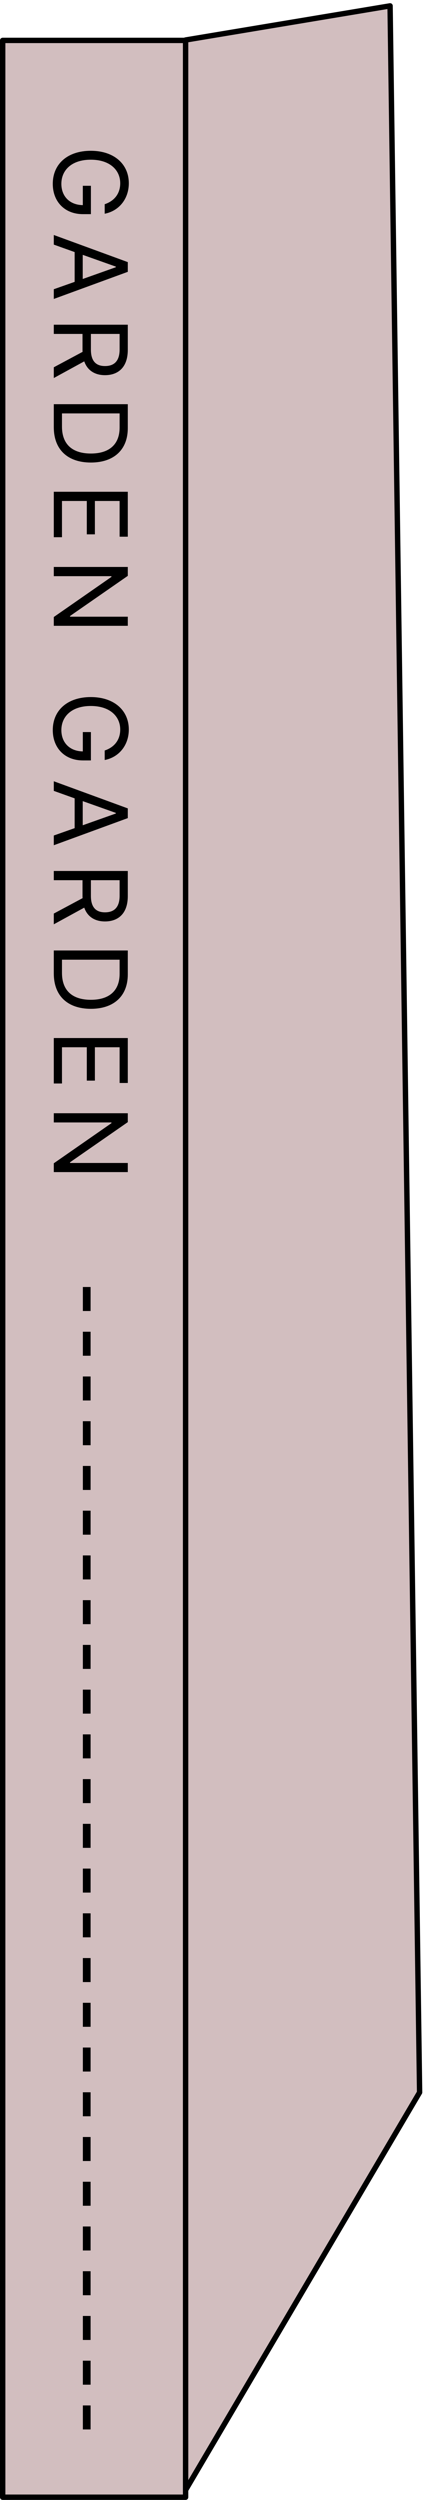 <svg width="79" height="464" viewBox="0 0 79 464" fill="none" xmlns="http://www.w3.org/2000/svg">
<path d="M0.5 7.5V463.5H34.5V7.5H0.5Z" fill="#D2BEBF" stroke="black" stroke-linejoin="round"/>
<path d="M34.5 7.423V462.165L77.998 388.36L72.509 1.088L34.5 7.423Z" fill="#D2BEBF" stroke="black" stroke-linejoin="round"/>
<path d="M19.461 37.904C21.227 37.316 22.348 35.967 22.348 34.01C22.348 31.578 20.43 29.641 16.877 29.641C13.325 29.641 11.406 31.578 11.406 34.124C11.406 36.451 12.964 38.037 15.395 38.075L15.395 34.485L16.896 34.485L16.896 39.747L15.414 39.747C11.995 39.747 9.81 37.392 9.81 34.124C9.81 30.457 12.527 27.988 16.877 27.988C21.227 27.988 23.944 30.477 23.944 34.01C23.944 36.917 22.12 39.158 19.461 39.671L19.461 37.904ZM10 45.401L10 43.615L23.754 48.649L23.754 50.454L10 55.488L10 53.684L13.875 52.316L13.875 46.788L10 45.401ZM15.376 47.3L15.376 51.784L21.531 49.599L21.531 49.485L15.376 47.3ZM10 60.268L23.754 60.268L23.754 64.941C23.754 68.171 21.968 69.634 19.518 69.634C17.703 69.634 16.269 68.817 15.661 67.069L10 70.166L10 68.171L15.357 65.302C15.338 65.188 15.338 65.074 15.338 64.96L15.338 61.978L10 61.978L10 60.268ZM16.896 61.978L16.896 64.884C16.896 67.069 17.884 67.943 19.518 67.943C21.17 67.943 22.234 67.069 22.234 64.865L22.234 61.978L16.896 61.978ZM10 79.296L10 75.021L23.754 75.021L23.754 79.467C23.754 83.475 21.17 85.85 16.896 85.85C12.603 85.85 10 83.475 10 79.296ZM11.52 76.731L11.52 79.182C11.52 82.563 13.553 84.178 16.896 84.178C20.221 84.178 22.234 82.563 22.234 79.353L22.234 76.731L11.52 76.731ZM10 91.275L23.754 91.275L23.754 99.615L22.234 99.615L22.234 92.985L17.637 92.985L17.637 99.178L16.136 99.178L16.136 92.985L11.52 92.985L11.52 99.71L10 99.71L10 91.275ZM23.754 116.154L10 116.154L10 114.521L20.715 107.074L20.715 106.941L10 106.941L10 105.231L23.754 105.231L23.754 106.884L13.021 114.331L13.021 114.464L23.754 114.464L23.754 116.154ZM19.461 139.297C21.227 138.708 22.348 137.359 22.348 135.402C22.348 132.971 20.43 131.033 16.877 131.033C13.325 131.033 11.406 132.971 11.406 135.516C11.406 137.844 12.964 139.43 15.395 139.468L15.395 135.877L16.896 135.877L16.896 141.14L15.414 141.14C11.995 141.14 9.81 138.784 9.81 135.516C9.81 131.85 12.527 129.38 16.877 129.38C21.227 129.38 23.944 131.869 23.944 135.402C23.944 138.309 22.12 140.551 19.461 141.064L19.461 139.297ZM10 146.793L10 145.007L23.754 150.042L23.754 151.846L10 156.881L10 155.076L13.875 153.708L13.875 148.18L10 146.793ZM15.376 148.693L15.376 153.176L21.531 150.992L21.531 150.878L15.376 148.693ZM10 161.66L23.754 161.66L23.754 166.334C23.754 169.563 21.968 171.026 19.518 171.026C17.703 171.026 16.269 170.209 15.661 168.462L10 171.558L10 169.563L15.357 166.695C15.338 166.581 15.338 166.467 15.338 166.353L15.338 163.37L10 163.37L10 161.66ZM16.896 163.37L16.896 166.277C16.896 168.462 17.884 169.335 19.518 169.335C21.17 169.335 22.234 168.462 22.234 166.258L22.234 163.37L16.896 163.37ZM10 180.688L10 176.414L23.754 176.414L23.754 180.859C23.754 184.868 21.17 187.242 16.896 187.242C12.603 187.242 10 184.868 10 180.688ZM11.52 178.124L11.52 180.574C11.52 183.956 13.553 185.57 16.896 185.57C20.221 185.57 22.234 183.956 22.234 180.745L22.234 178.124L11.52 178.124ZM10 192.668L23.754 192.668L23.754 201.008L22.234 201.008L22.234 194.378L17.637 194.378L17.637 200.571L16.136 200.571L16.136 194.378L11.52 194.378L11.52 201.103L10 201.103L10 192.668ZM23.754 217.547L10 217.547L10 215.913L20.715 208.466L20.715 208.333L10 208.333L10 206.623L23.754 206.623L23.754 208.276L13.021 215.723L13.021 215.856L23.754 215.856L23.754 217.547Z" fill="black"/>
<path d="M16.838 243.33L15.403 243.33L15.403 238.875L16.838 238.875L16.838 243.33ZM16.838 251.633L15.403 251.633L15.403 247.178L16.838 247.178L16.838 251.633ZM16.838 259.937L15.403 259.937L15.403 255.482L16.838 255.482L16.838 259.937ZM16.838 268.24L15.403 268.24L15.403 263.785L16.838 263.785L16.838 268.24ZM16.838 276.544L15.403 276.544L15.403 272.089L16.838 272.089L16.838 276.544ZM16.838 284.847L15.403 284.847L15.403 280.392L16.838 280.392L16.838 284.847ZM16.838 293.151L15.403 293.151L15.403 288.696L16.838 288.696L16.838 293.151ZM16.838 301.454L15.403 301.454L15.403 296.999L16.838 296.999L16.838 301.454ZM16.838 309.758L15.403 309.758L15.403 305.303L16.838 305.303L16.838 309.758ZM16.838 318.061L15.403 318.061L15.403 313.606L16.838 313.606L16.838 318.061ZM16.838 326.365L15.403 326.365L15.403 321.91L16.838 321.91L16.838 326.365ZM16.838 334.668L15.403 334.668L15.403 330.213L16.838 330.213L16.838 334.668ZM16.838 342.972L15.403 342.972L15.403 338.517L16.838 338.517L16.838 342.972ZM16.838 351.275L15.403 351.275L15.403 346.82L16.838 346.82L16.838 351.275ZM16.838 359.579L15.403 359.579L15.403 355.124L16.838 355.124L16.838 359.579ZM16.838 367.883L15.403 367.883L15.403 363.427L16.838 363.427L16.838 367.883ZM16.838 376.186L15.403 376.186L15.403 371.731L16.838 371.731L16.838 376.186ZM16.838 384.49L15.403 384.49L15.403 380.034L16.838 380.034L16.838 384.49ZM16.838 392.793L15.403 392.793L15.403 388.338L16.838 388.338L16.838 392.793ZM16.838 401.097L15.403 401.097L15.403 396.641L16.838 396.641L16.838 401.097ZM16.838 409.4L15.403 409.4L15.403 404.945L16.838 404.945L16.838 409.4ZM16.838 417.704L15.403 417.704L15.403 413.248L16.838 413.248L16.838 417.704ZM16.838 426.007L15.403 426.007L15.403 421.552L16.838 421.552L16.838 426.007ZM16.838 434.311L15.403 434.311L15.403 429.855L16.838 429.855L16.838 434.311ZM16.838 442.614L15.403 442.614L15.403 438.159L16.838 438.159L16.838 442.614ZM16.838 450.918L15.403 450.918L15.403 446.463L16.838 446.463L16.838 450.918Z" fill="black"/>
</svg>
